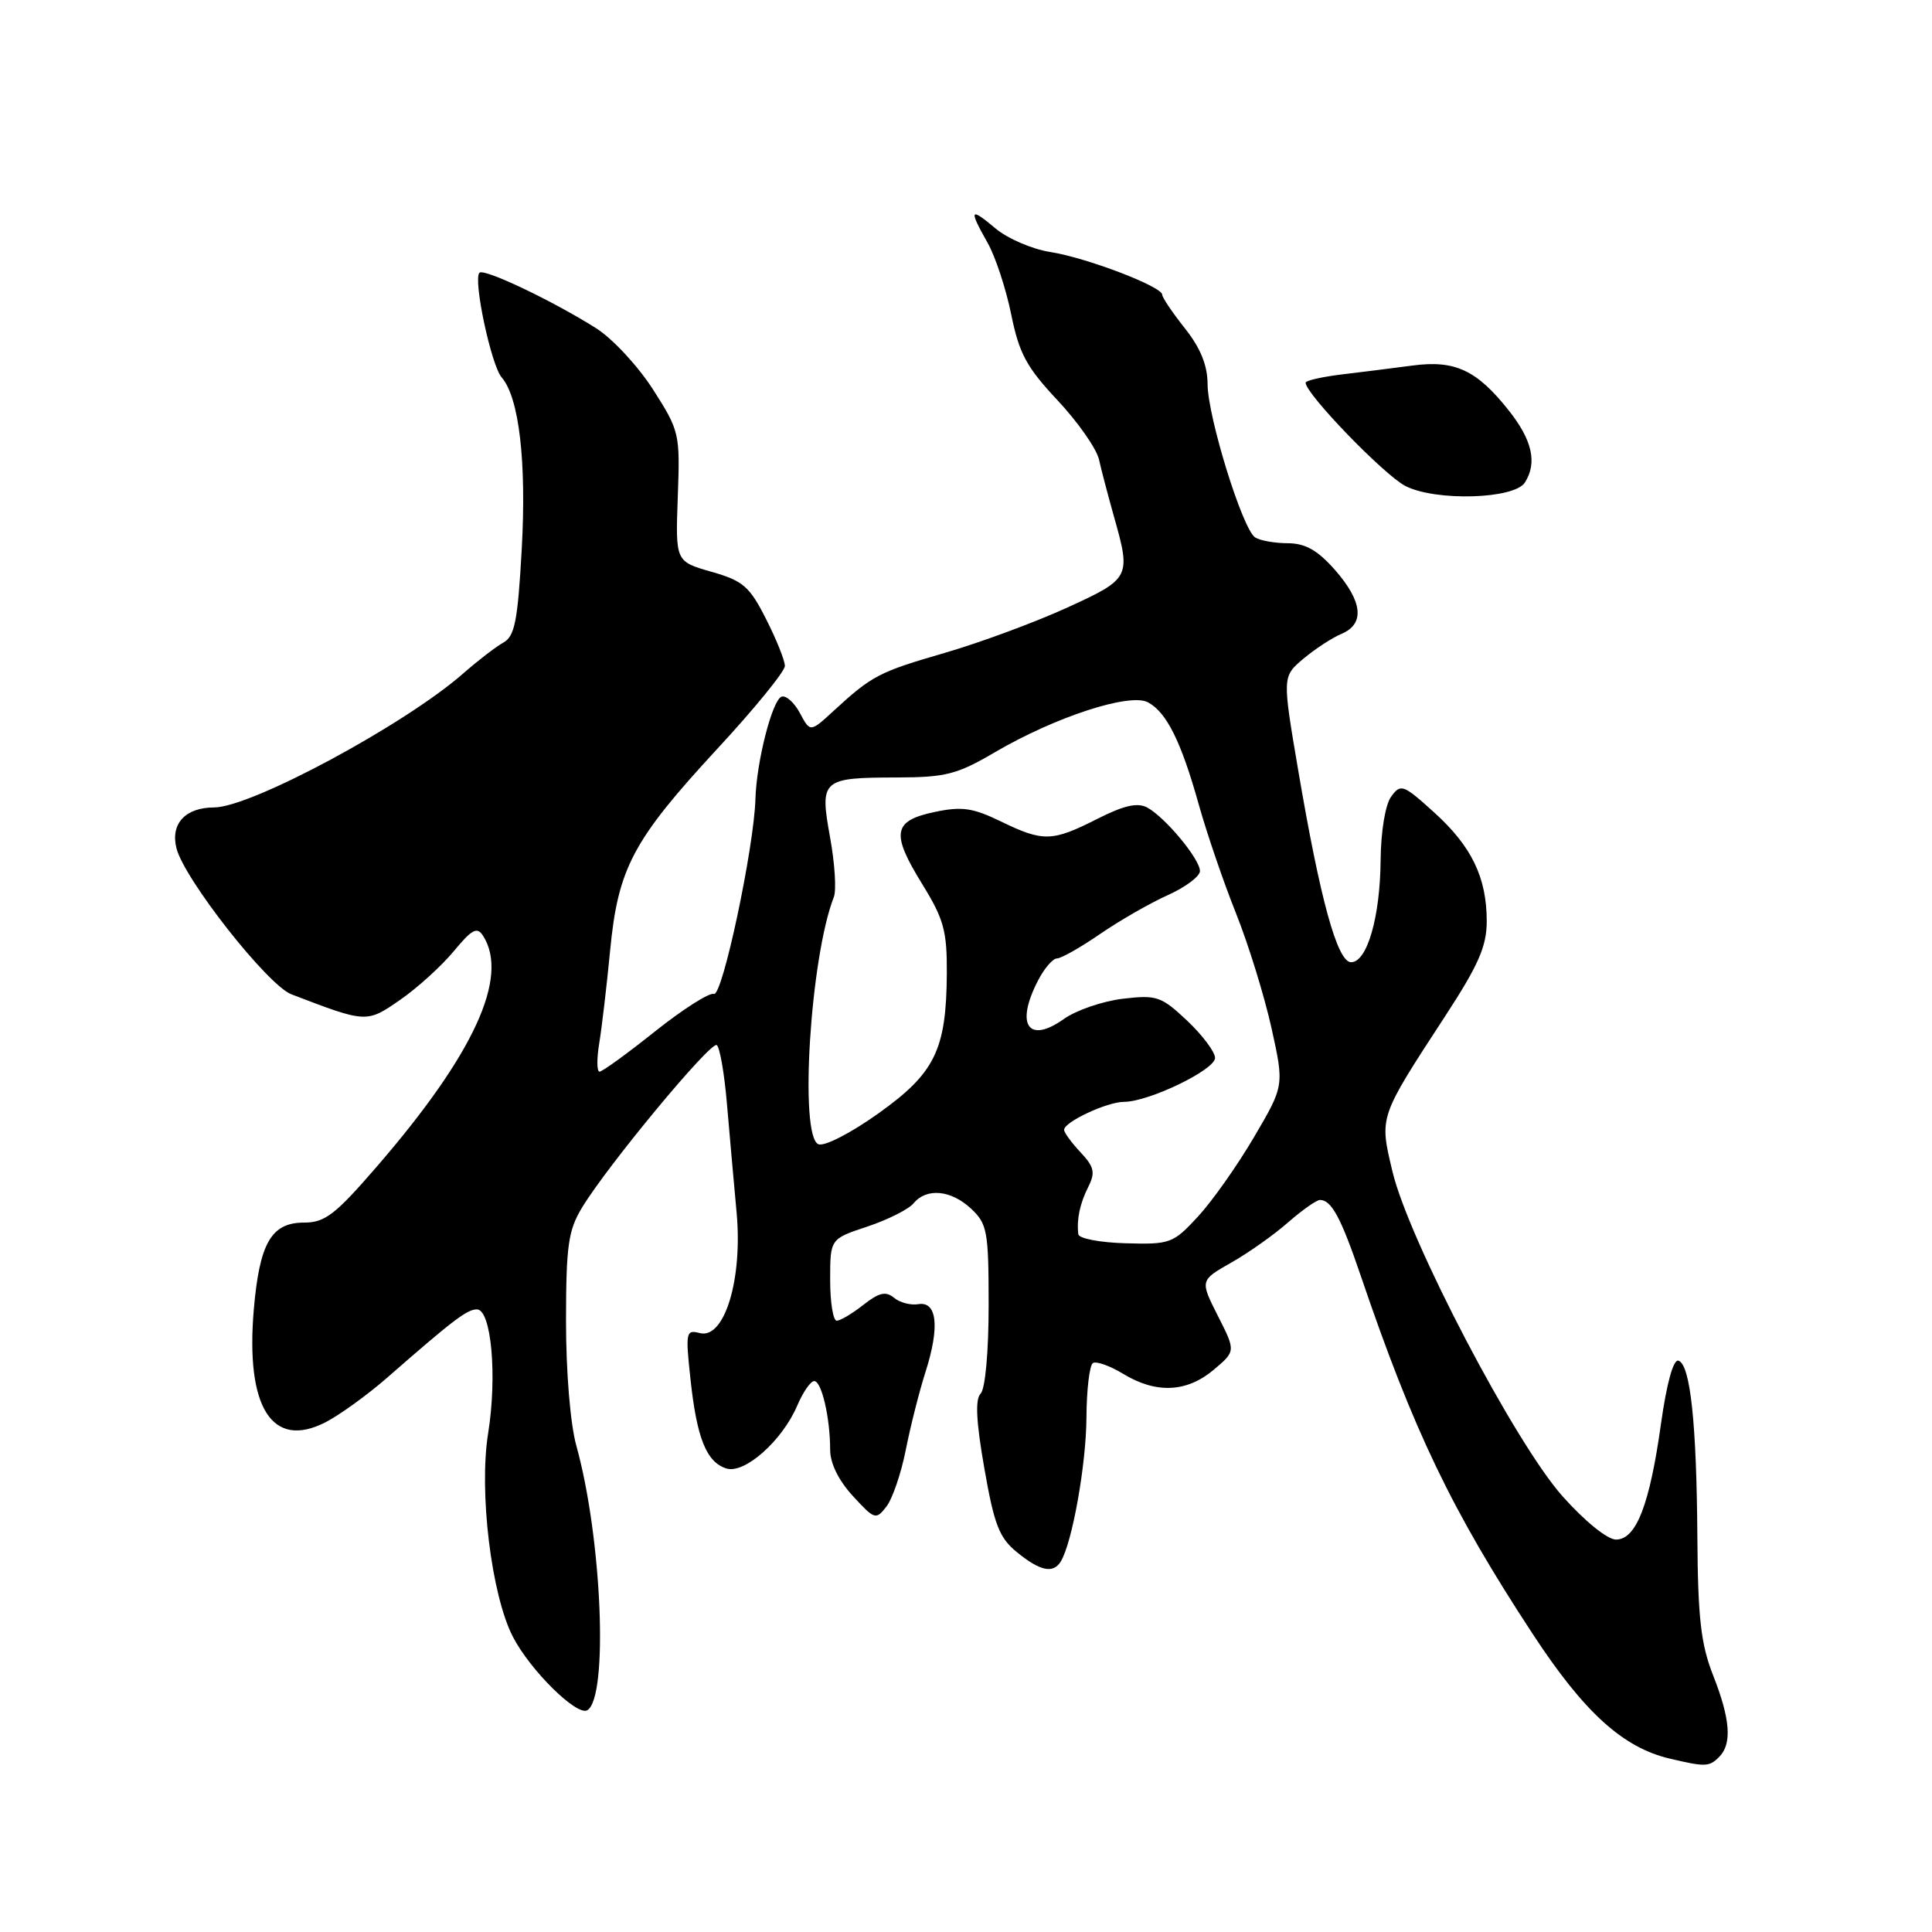 <?xml version="1.0" encoding="UTF-8" standalone="no"?>
<!DOCTYPE svg PUBLIC "-//W3C//DTD SVG 1.1//EN" "http://www.w3.org/Graphics/SVG/1.1/DTD/svg11.dtd" >
<svg xmlns="http://www.w3.org/2000/svg" xmlns:xlink="http://www.w3.org/1999/xlink" version="1.1" viewBox="0 0 256 256">
 <g >
 <path fill="currentColor"
d=" M 227.80 232.80 C 229.53 231.07 229.28 227.79 227.00 222.00 C 225.38 217.89 224.98 214.42 224.91 203.71 C 224.81 188.58 223.98 180.82 222.41 180.30 C 221.73 180.07 220.85 183.25 220.09 188.65 C 218.59 199.41 216.80 204.00 214.13 204.00 C 212.99 204.00 210.00 201.58 207.05 198.27 C 200.74 191.19 186.65 164.28 184.50 155.20 C 182.77 147.89 182.66 148.19 191.54 134.57 C 195.92 127.85 197.00 125.38 197.00 122.06 C 197.00 116.26 194.99 112.12 189.99 107.61 C 185.93 103.94 185.60 103.82 184.34 105.55 C 183.56 106.62 182.98 110.12 182.94 113.94 C 182.88 121.52 181.15 127.50 179.03 127.50 C 177.21 127.50 174.94 119.26 172.02 102.07 C 169.91 89.65 169.91 89.65 172.70 87.29 C 174.24 86.00 176.51 84.51 177.75 83.99 C 180.87 82.68 180.57 79.72 176.90 75.53 C 174.59 72.91 172.99 72.00 170.65 71.98 C 168.92 71.98 166.96 71.63 166.31 71.21 C 164.65 70.15 160.03 55.25 160.01 50.89 C 160.00 48.39 159.07 46.11 157.00 43.50 C 155.35 41.42 154.00 39.42 154.00 39.05 C 154.00 37.97 143.93 34.13 139.16 33.39 C 136.77 33.02 133.51 31.61 131.91 30.27 C 128.50 27.40 128.34 27.71 130.87 32.19 C 131.90 34.01 133.30 38.27 133.99 41.66 C 135.04 46.84 136.02 48.66 140.13 53.04 C 142.82 55.91 145.29 59.44 145.62 60.88 C 145.94 62.32 146.84 65.72 147.60 68.43 C 149.89 76.52 149.80 76.68 141.30 80.56 C 137.07 82.49 129.82 85.16 125.19 86.51 C 116.46 89.04 115.55 89.51 110.43 94.22 C 107.36 97.04 107.36 97.04 106.00 94.50 C 105.25 93.10 104.16 92.11 103.57 92.31 C 102.34 92.72 100.24 100.91 100.10 105.85 C 99.91 112.37 95.72 132.07 94.60 131.70 C 93.99 131.49 90.49 133.73 86.80 136.66 C 83.12 139.60 79.81 142.00 79.44 142.00 C 79.08 142.00 79.06 140.31 79.40 138.25 C 79.74 136.19 80.39 130.68 80.84 126.00 C 81.89 115.03 83.84 111.35 95.03 99.24 C 99.97 93.91 104.00 88.96 104.00 88.24 C 104.00 87.52 102.88 84.73 101.51 82.03 C 99.32 77.70 98.47 76.96 94.26 75.76 C 89.50 74.40 89.50 74.40 89.81 65.82 C 90.12 57.44 90.04 57.10 86.53 51.61 C 84.54 48.51 81.15 44.85 78.97 43.48 C 73.20 39.84 64.14 35.53 63.53 36.14 C 62.66 37.01 65.08 48.39 66.47 50.00 C 68.79 52.68 69.78 61.18 69.13 72.82 C 68.60 82.30 68.21 84.31 66.69 85.15 C 65.69 85.71 63.31 87.54 61.40 89.22 C 53.65 96.02 33.28 106.98 28.37 106.99 C 24.55 107.00 22.57 109.15 23.38 112.39 C 24.41 116.49 35.47 130.55 38.61 131.75 C 48.57 135.57 48.57 135.57 53.03 132.48 C 55.31 130.90 58.50 128.00 60.12 126.05 C 62.54 123.12 63.22 122.76 64.01 124.00 C 67.51 129.48 62.77 139.75 49.86 154.66 C 44.41 160.96 43.05 162.00 40.28 162.00 C 35.95 162.00 34.39 164.71 33.63 173.51 C 32.52 186.50 36.05 192.07 43.11 188.47 C 44.98 187.51 48.62 184.88 51.22 182.62 C 60.08 174.87 61.89 173.50 63.19 173.50 C 65.10 173.50 65.90 182.32 64.68 189.92 C 63.44 197.65 65.10 211.34 67.96 216.88 C 70.25 221.32 76.46 227.45 77.83 226.61 C 80.64 224.87 79.76 203.78 76.37 191.57 C 75.57 188.70 75.00 181.81 75.00 175.07 C 75.01 165.05 75.29 163.03 77.13 160.00 C 80.48 154.46 94.15 137.97 94.97 138.48 C 95.37 138.73 95.98 142.21 96.32 146.22 C 96.66 150.22 97.24 156.70 97.60 160.62 C 98.43 169.50 96.00 177.49 92.73 176.64 C 90.89 176.16 90.82 176.51 91.49 182.73 C 92.33 190.56 93.60 193.74 96.25 194.58 C 98.65 195.34 103.64 190.92 105.64 186.25 C 106.40 184.46 107.41 183.00 107.89 183.00 C 108.87 183.00 110.00 187.87 110.00 192.11 C 110.00 193.90 111.13 196.19 113.01 198.23 C 115.89 201.37 116.07 201.42 117.46 199.62 C 118.26 198.58 119.41 195.21 120.02 192.12 C 120.63 189.03 121.81 184.37 122.64 181.77 C 124.54 175.82 124.17 172.39 121.68 172.81 C 120.67 172.98 119.22 172.60 118.46 171.96 C 117.37 171.06 116.47 171.27 114.40 172.90 C 112.93 174.06 111.34 175.00 110.87 175.00 C 110.39 175.00 110.00 172.56 110.00 169.58 C 110.00 164.16 110.00 164.16 114.92 162.53 C 117.63 161.63 120.39 160.24 121.05 159.45 C 122.78 157.36 126.02 157.67 128.69 160.17 C 130.82 162.18 131.00 163.16 131.00 172.97 C 131.00 179.12 130.55 184.05 129.94 184.66 C 129.20 185.40 129.34 188.34 130.43 194.56 C 131.73 202.01 132.40 203.76 134.73 205.66 C 137.80 208.17 139.54 208.55 140.55 206.92 C 142.07 204.46 143.93 194.05 143.96 187.81 C 143.98 184.13 144.37 180.89 144.82 180.61 C 145.27 180.33 147.08 180.98 148.84 182.05 C 153.19 184.69 157.24 184.51 160.80 181.52 C 163.75 179.04 163.75 179.04 161.37 174.35 C 159.00 169.66 159.00 169.66 163.15 167.30 C 165.43 166.01 168.82 163.61 170.68 161.97 C 172.55 160.34 174.45 159.00 174.91 159.00 C 176.42 159.00 177.70 161.37 180.29 169.00 C 187.32 189.66 192.35 200.13 203.12 216.55 C 209.89 226.88 215.02 231.55 221.23 233.02 C 225.97 234.14 226.47 234.13 227.80 232.80 Z  M 202.06 63.93 C 203.71 61.33 203.04 58.32 199.92 54.39 C 195.68 49.03 192.78 47.68 187.14 48.44 C 184.59 48.78 180.36 49.31 177.75 49.62 C 175.14 49.94 173.00 50.43 173.00 50.71 C 173.00 52.19 183.42 62.96 186.23 64.40 C 190.25 66.45 200.67 66.14 202.06 63.93 Z  M 142.88 163.54 C 142.65 161.54 143.09 159.48 144.21 157.25 C 145.16 155.36 144.98 154.61 143.17 152.68 C 141.98 151.41 141.00 150.07 141.00 149.71 C 141.00 148.66 146.70 146.00 148.94 146.00 C 152.21 146.00 161.00 141.76 161.00 140.18 C 161.00 139.39 159.34 137.17 157.31 135.25 C 153.86 132.01 153.28 131.81 148.77 132.34 C 146.11 132.66 142.60 133.86 140.97 135.02 C 136.26 138.37 134.51 135.79 137.53 129.95 C 138.36 128.33 139.50 127.00 140.05 127.00 C 140.60 127.00 143.18 125.54 145.78 123.75 C 148.39 121.96 152.43 119.64 154.76 118.60 C 157.09 117.55 159.00 116.12 159.00 115.42 C 159.00 113.83 154.38 108.28 152.01 107.00 C 150.71 106.31 148.92 106.72 145.37 108.52 C 139.41 111.54 138.23 111.57 132.61 108.84 C 128.90 107.04 127.45 106.83 123.85 107.59 C 118.31 108.76 118.03 110.39 122.20 117.15 C 125.07 121.80 125.49 123.35 125.46 129.00 C 125.39 139.13 123.89 142.19 116.38 147.54 C 112.77 150.12 109.26 151.93 108.45 151.62 C 105.88 150.63 107.36 126.84 110.49 118.86 C 110.84 117.96 110.62 114.41 109.99 110.96 C 108.60 103.28 108.87 103.04 118.83 103.02 C 125.32 103.00 126.82 102.62 131.84 99.67 C 139.81 95.00 149.71 91.77 152.11 93.06 C 154.58 94.38 156.51 98.26 158.85 106.63 C 159.91 110.41 162.12 116.88 163.77 121.00 C 165.42 125.12 167.53 131.96 168.47 136.18 C 170.17 143.86 170.17 143.86 166.16 150.68 C 163.96 154.43 160.62 159.17 158.73 161.21 C 155.45 164.76 155.06 164.91 149.15 164.74 C 145.77 164.65 142.95 164.11 142.88 163.54 Z "/>
</g>
</svg>